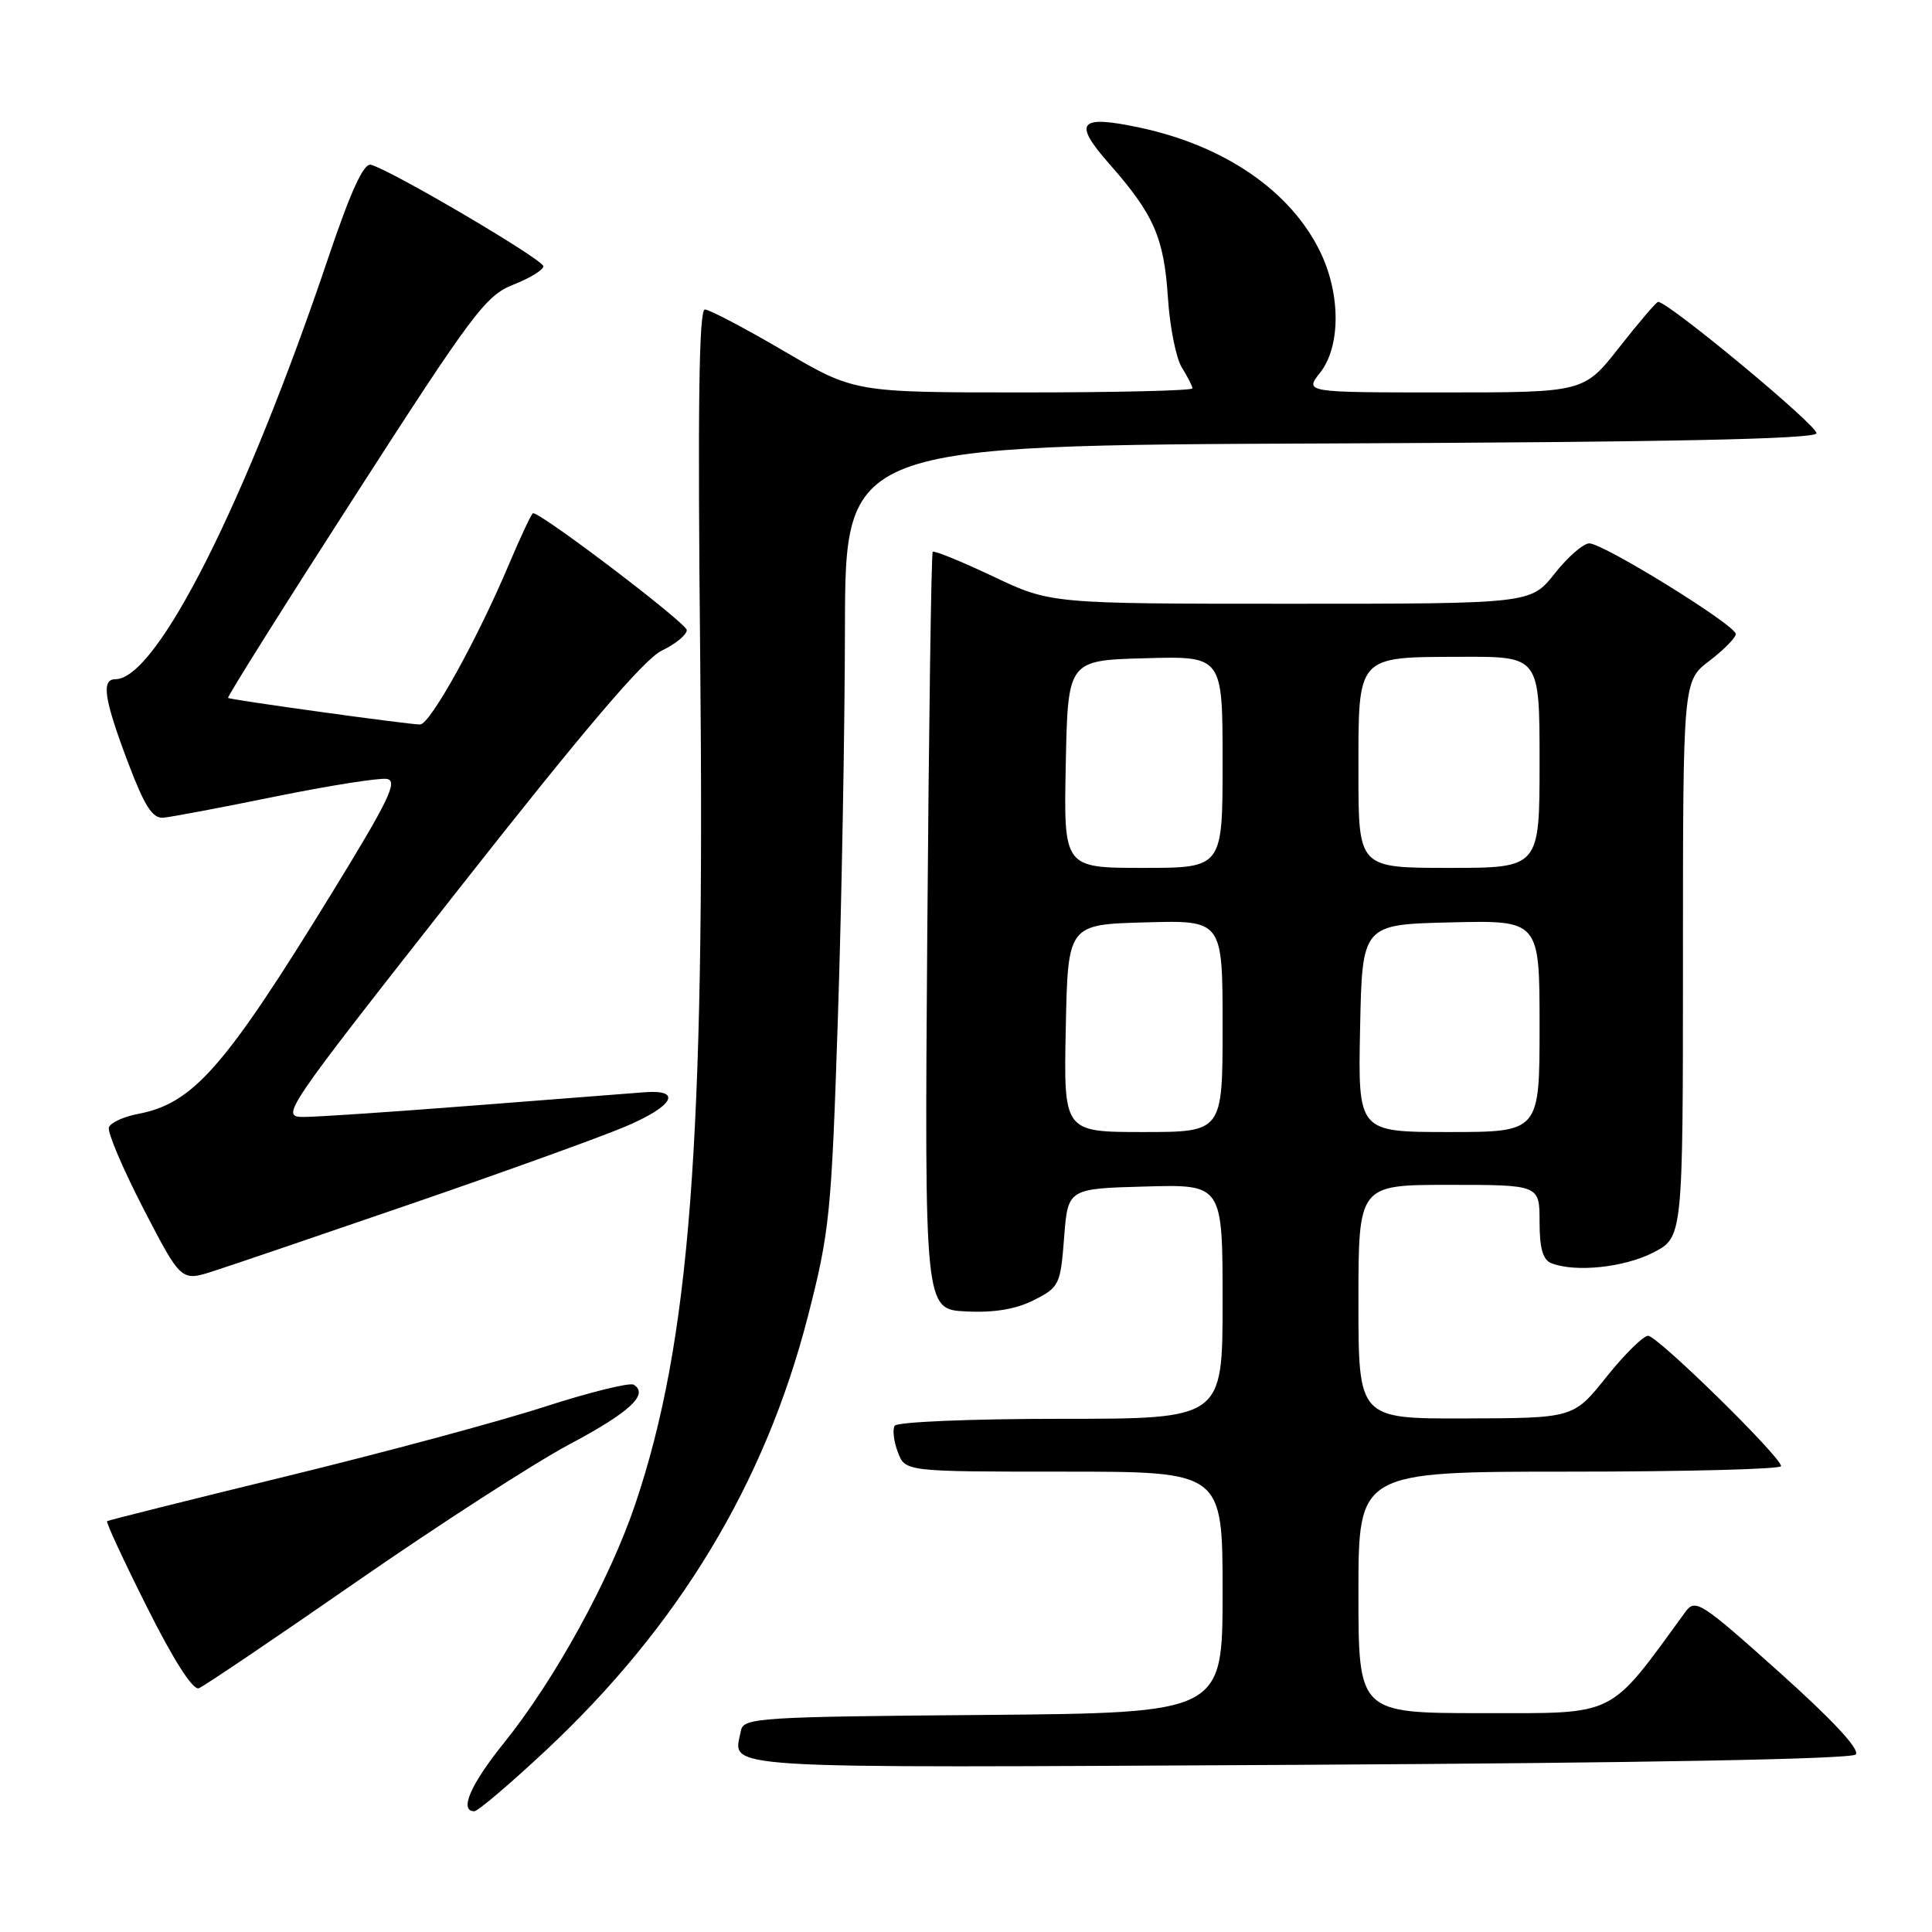 <?xml version="1.0" encoding="UTF-8" standalone="no"?>
<!DOCTYPE svg PUBLIC "-//W3C//DTD SVG 1.1//EN" "http://www.w3.org/Graphics/SVG/1.1/DTD/svg11.dtd" >
<svg xmlns="http://www.w3.org/2000/svg" xmlns:xlink="http://www.w3.org/1999/xlink" version="1.1" viewBox="0 0 256 256">
 <g >
 <path fill="currentColor"
d=" M 72.36 231.91 C 89.93 215.46 101.35 196.56 107.03 174.50 C 109.94 163.20 110.17 160.90 111.02 135.00 C 111.52 119.88 111.94 96.59 111.96 83.26 C 112.00 59.01 112.00 59.01 176.17 58.76 C 221.13 58.58 240.44 58.18 240.69 57.42 C 240.99 56.53 221.08 40.00 219.71 40.00 C 219.48 40.00 217.17 42.70 214.58 46.00 C 209.87 52.00 209.87 52.00 191.36 52.00 C 172.85 52.00 172.85 52.00 174.93 49.37 C 177.65 45.90 177.66 38.99 174.94 33.38 C 171.06 25.36 162.34 19.34 151.12 16.93 C 142.93 15.18 142.09 16.16 147.02 21.75 C 152.90 28.43 154.24 31.49 154.76 39.49 C 155.01 43.35 155.84 47.50 156.61 48.71 C 157.37 49.93 158.00 51.17 158.00 51.46 C 158.00 51.76 147.93 52.00 135.61 52.00 C 113.23 52.00 113.23 52.00 103.86 46.51 C 98.71 43.49 94.01 41.02 93.40 41.01 C 92.61 41.00 92.44 54.05 92.78 87.25 C 93.43 151.60 91.43 177.72 84.20 199.24 C 80.82 209.28 73.53 222.56 66.75 230.98 C 62.34 236.46 60.81 240.00 62.85 240.00 C 63.32 240.00 67.60 236.36 72.36 231.91 Z  M 245.89 232.48 C 246.50 231.85 242.89 227.96 235.78 221.59 C 225.34 212.24 224.63 211.79 223.32 213.59 C 213.03 227.70 214.43 227.00 196.50 227.00 C 180.00 227.00 180.00 227.00 180.00 211.00 C 180.00 195.00 180.00 195.00 208.00 195.00 C 223.40 195.00 236.00 194.67 236.00 194.27 C 236.00 193.05 219.63 177.00 218.38 177.00 C 217.75 177.00 215.26 179.45 212.86 182.45 C 208.50 187.91 208.50 187.91 194.25 187.95 C 180.00 188.00 180.00 188.00 180.00 172.50 C 180.00 157.00 180.00 157.00 192.00 157.00 C 204.00 157.00 204.00 157.00 204.00 161.89 C 204.00 165.43 204.44 166.95 205.58 167.39 C 208.78 168.62 215.19 167.95 219.04 165.98 C 223.00 163.96 223.00 163.96 223.00 127.10 C 223.00 90.24 223.00 90.24 226.50 87.57 C 228.42 86.10 230.00 84.50 230.00 84.01 C 230.00 82.85 212.46 72.00 210.59 72.00 C 209.81 72.00 207.74 73.80 206.00 76.00 C 202.83 80.00 202.83 80.00 171.02 80.00 C 139.21 80.00 139.21 80.00 131.57 76.37 C 127.36 74.38 123.77 72.91 123.59 73.12 C 123.40 73.33 123.08 96.00 122.87 123.50 C 122.50 173.50 122.50 173.50 128.00 173.77 C 131.73 173.96 134.62 173.48 137.00 172.27 C 140.36 170.57 140.52 170.23 141.00 164.00 C 141.50 157.50 141.50 157.50 151.75 157.22 C 162.00 156.93 162.00 156.93 162.00 172.47 C 162.00 188.00 162.00 188.00 140.56 188.00 C 128.65 188.00 118.87 188.41 118.55 188.92 C 118.24 189.42 118.43 190.99 118.97 192.42 C 119.95 195.00 119.95 195.00 140.98 195.00 C 162.00 195.00 162.00 195.00 162.00 210.99 C 162.00 226.97 162.00 226.97 130.26 227.24 C 100.56 227.48 98.50 227.62 98.18 229.31 C 97.18 234.51 93.17 234.26 171.98 233.85 C 217.77 233.60 245.30 233.09 245.89 232.48 Z  M 47.31 209.54 C 58.16 202.02 70.80 193.86 75.42 191.40 C 83.45 187.13 86.02 184.75 83.97 183.48 C 83.45 183.16 78.11 184.48 72.11 186.42 C 66.12 188.36 50.70 192.51 37.85 195.64 C 25.01 198.77 14.36 201.44 14.19 201.56 C 14.02 201.69 16.40 206.83 19.49 212.98 C 23.02 220.03 25.57 224.00 26.35 223.70 C 27.04 223.43 36.47 217.06 47.31 209.54 Z  M 54.50 159.51 C 66.60 155.35 79.33 150.76 82.78 149.31 C 89.23 146.60 90.52 144.33 85.39 144.73 C 83.80 144.85 73.72 145.64 63.00 146.47 C 52.27 147.31 42.05 148.00 40.28 148.00 C 37.10 148.00 37.38 147.58 60.72 117.89 C 77.41 96.66 85.36 87.32 87.69 86.21 C 89.51 85.34 91.00 84.12 91.00 83.49 C 91.00 82.59 71.82 68.00 70.63 68.00 C 70.45 68.00 69.02 71.04 67.45 74.75 C 63.23 84.75 56.99 96.00 55.66 96.00 C 54.12 96.00 30.58 92.74 30.22 92.48 C 30.06 92.36 37.61 80.35 46.99 65.78 C 62.64 41.46 64.36 39.16 68.02 37.72 C 70.21 36.86 72.00 35.77 72.00 35.28 C 72.00 34.40 51.67 22.44 49.13 21.83 C 48.19 21.60 46.47 25.35 43.55 34.00 C 32.54 66.68 20.77 90.00 15.30 90.00 C 13.39 90.00 13.78 92.61 16.95 101.00 C 19.15 106.81 20.20 108.47 21.64 108.35 C 22.66 108.26 29.33 107.01 36.46 105.55 C 43.59 104.10 50.24 103.05 51.25 103.21 C 52.78 103.45 51.54 106.02 43.87 118.50 C 29.72 141.53 25.57 146.24 18.24 147.61 C 16.37 147.97 14.65 148.76 14.43 149.38 C 14.20 149.99 16.26 154.84 19.00 160.15 C 24.00 169.80 24.00 169.80 28.25 168.44 C 30.59 167.69 42.40 163.67 54.50 159.51 Z  M 141.22 136.25 C 141.50 122.50 141.50 122.50 151.75 122.22 C 162.00 121.93 162.00 121.93 162.00 135.97 C 162.00 150.00 162.00 150.00 151.47 150.00 C 140.94 150.00 140.94 150.00 141.22 136.25 Z  M 180.22 136.25 C 180.50 122.50 180.50 122.50 192.25 122.22 C 204.00 121.94 204.00 121.94 204.00 135.97 C 204.00 150.00 204.00 150.00 191.97 150.00 C 179.94 150.00 179.94 150.00 180.22 136.25 Z  M 141.22 101.25 C 141.50 87.50 141.50 87.50 151.75 87.22 C 162.00 86.93 162.00 86.93 162.00 100.97 C 162.00 115.00 162.00 115.00 151.47 115.00 C 140.94 115.00 140.94 115.00 141.22 101.25 Z  M 180.00 102.36 C 180.00 86.69 179.65 87.08 193.75 87.03 C 204.00 87.00 204.00 87.00 204.00 101.00 C 204.00 115.00 204.00 115.00 192.00 115.00 C 180.00 115.00 180.00 115.00 180.00 102.36 Z "/>
</g>
</svg>